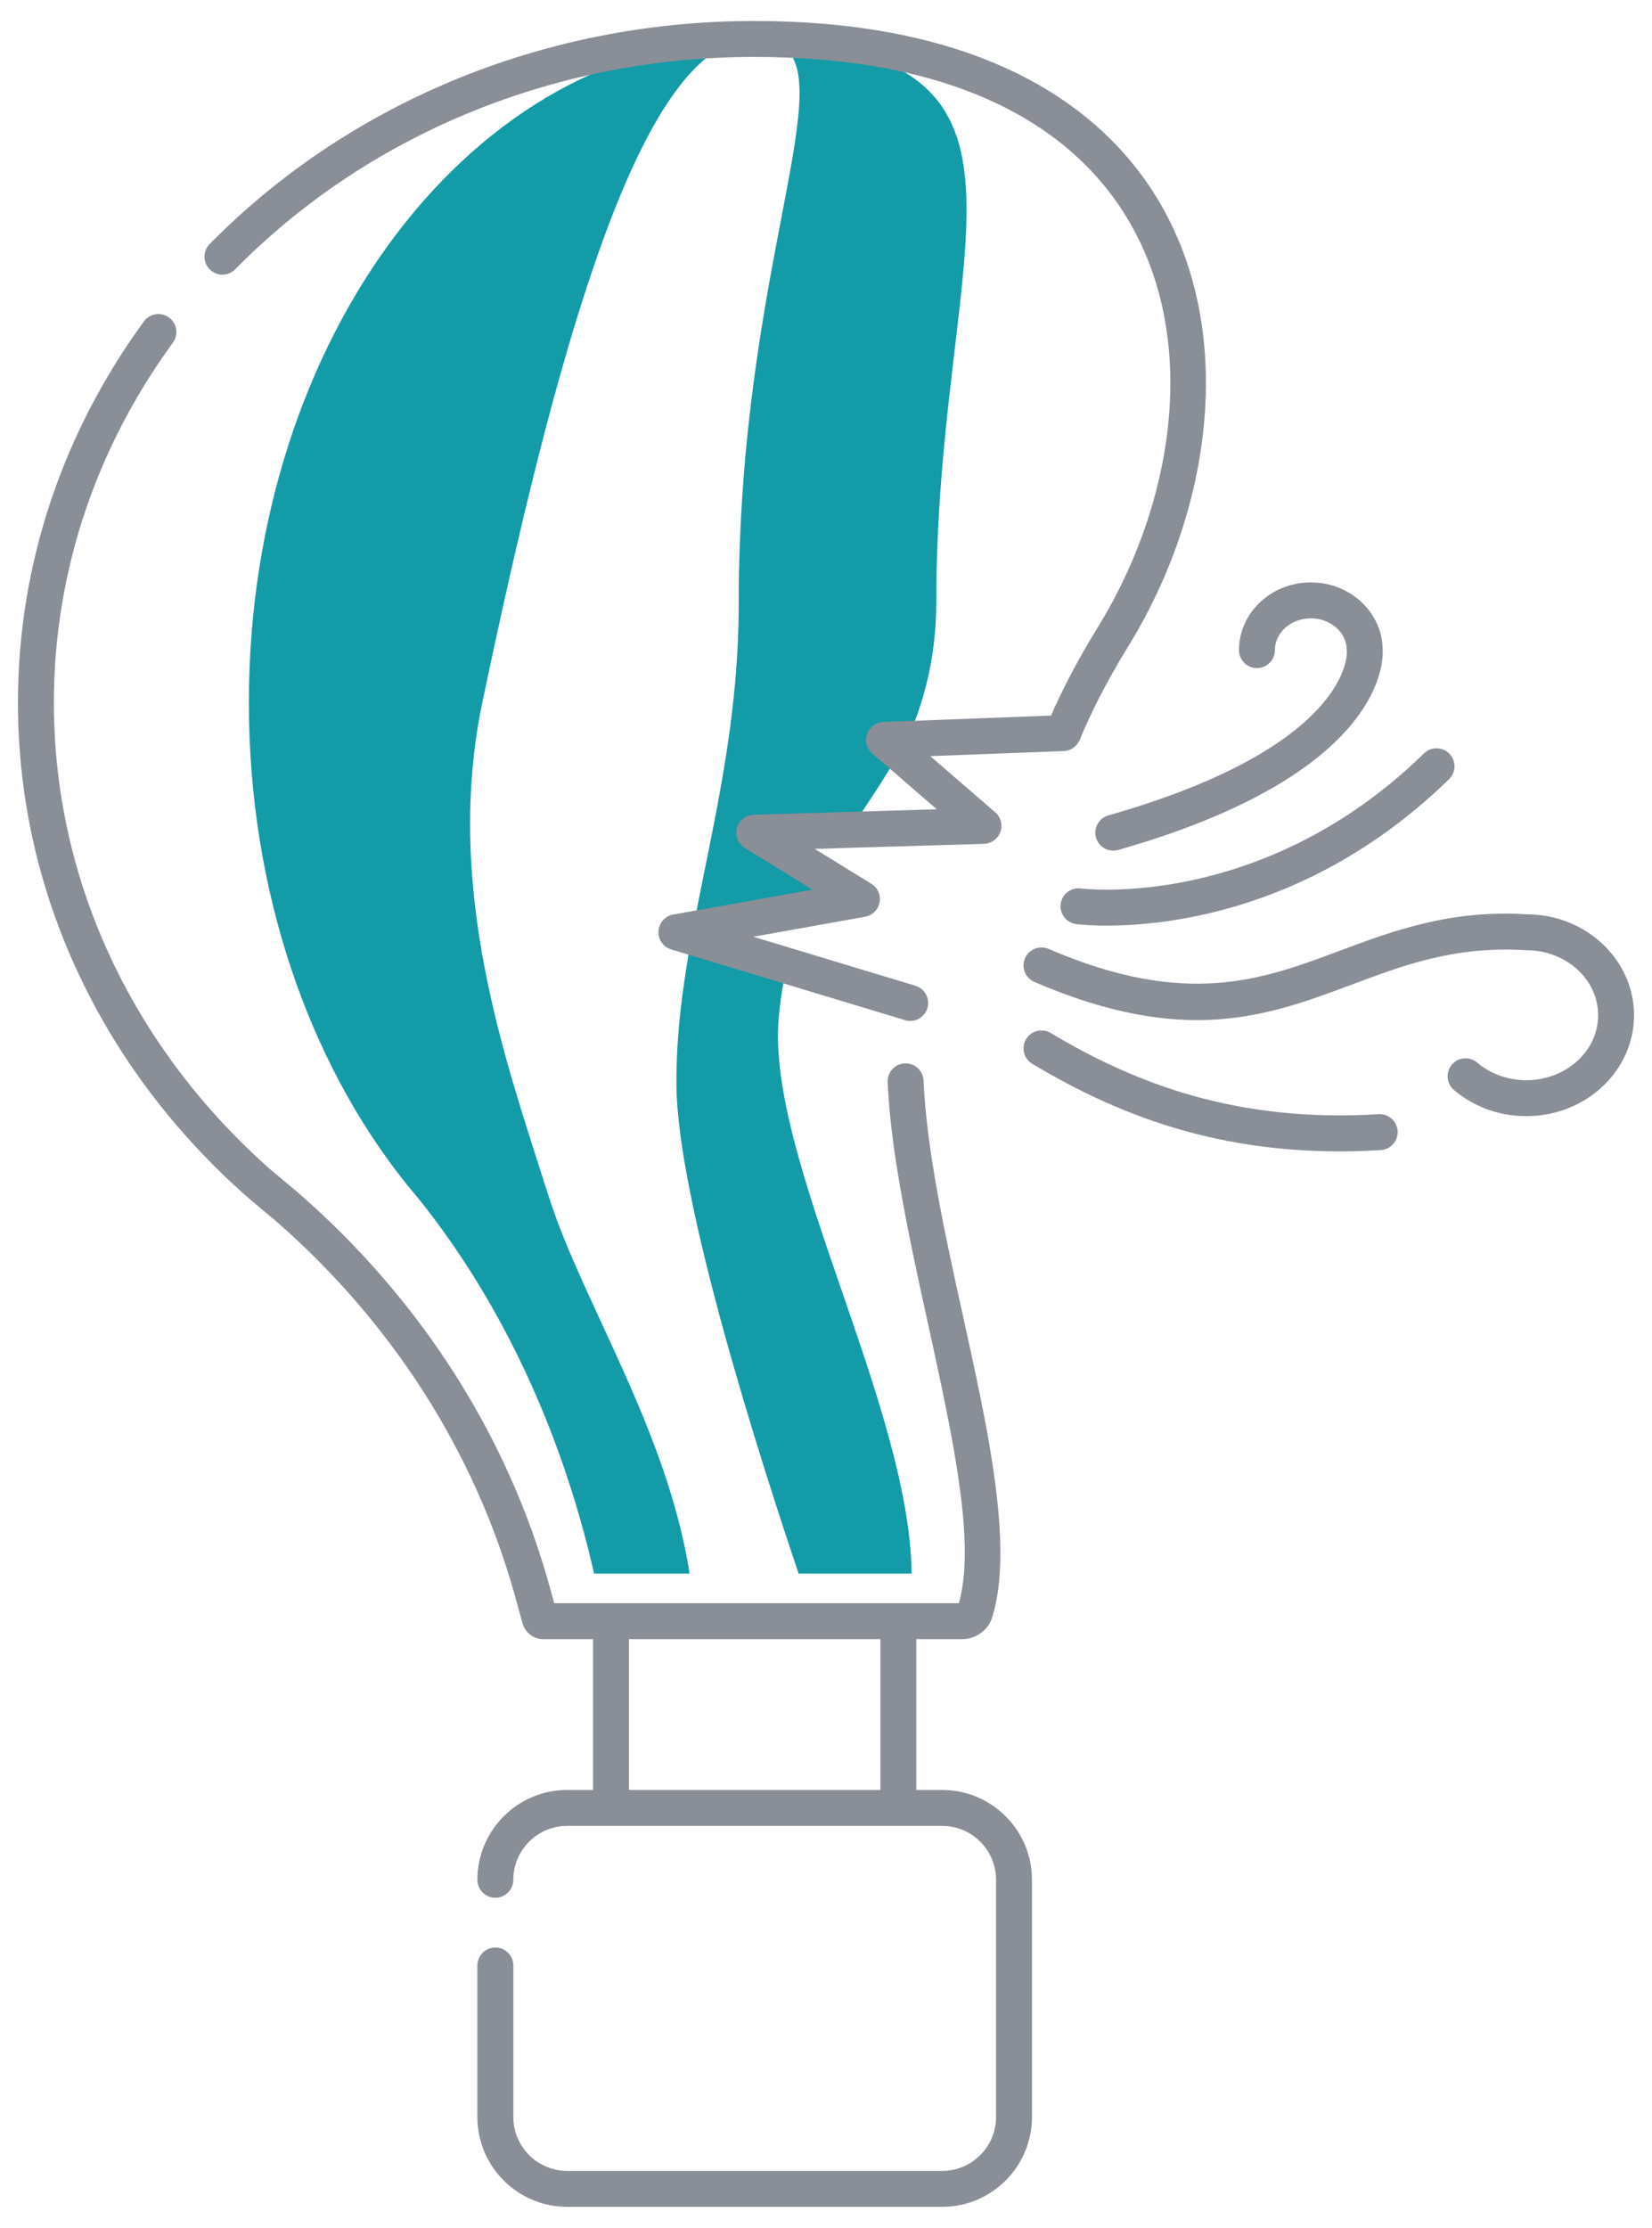 <svg width="46" height="62" viewBox="0 0 46 62" fill="none" xmlns="http://www.w3.org/2000/svg">
<g id="Exp-1.-O">
<path id="Vector" d="M17.514 45.024H16.514V50.56H17.514V45.024Z" fill="#898E97"/>
<path id="Vector_2" d="M25.514 45.024H24.514V50.56H25.514V45.024Z" fill="#898E97"/>
<path id="Vector_3" fill-rule="evenodd" clip-rule="evenodd" d="M13.293 54.702V58.919C13.293 60.298 14.414 61.419 15.793 61.419H26.235C27.615 61.419 28.735 60.298 28.735 58.919V52.317C28.735 50.937 27.615 49.817 26.235 49.817H15.793C14.414 49.817 13.293 50.937 13.293 52.317C13.293 52.593 13.517 52.817 13.793 52.817C14.069 52.817 14.293 52.593 14.293 52.317C14.293 51.489 14.966 50.817 15.793 50.817H26.235C27.063 50.817 27.735 51.489 27.735 52.317V58.919C27.735 59.746 27.063 60.419 26.235 60.419H15.793C14.966 60.419 14.293 59.746 14.293 58.919V54.702C14.293 54.426 14.069 54.202 13.793 54.202C13.517 54.202 13.293 54.426 13.293 54.702Z" fill="#898E97"/>
<path id="Vector_4" fill-rule="evenodd" clip-rule="evenodd" d="M20.431 1.177C17.624 2.124 15.43 9.996 13.43 19.555C12.351 24.712 14.093 29.552 15.155 32.916L15.298 33.352C16.205 36.203 18.588 39.829 19.201 43.794H16.543C15.635 39.813 13.947 36.212 11.648 33.352L11.288 32.916C8.604 29.552 6.93 24.808 6.93 19.555C6.93 9.359 13.235 1.081 21 1.081C20.807 1.085 20.617 1.115 20.431 1.177Z" fill="#139BA8" class="--fill-change-color"/>
<path id="Vector_5" fill-rule="evenodd" clip-rule="evenodd" d="M19.258 26.074L21.914 26.877C21.808 27.325 21.729 27.808 21.683 28.334C21.343 32.239 25.329 39.101 25.385 43.794H22.238C21.22 40.782 18.85 33.425 18.835 30.177C18.828 28.789 19.01 27.442 19.258 26.074Z" fill="#139BA8" class="--fill-change-color"/>
<path id="Vector_6" fill-rule="evenodd" clip-rule="evenodd" d="M22.438 1.177C29.529 2.124 26.07 7.225 26.07 16.784C26.07 18.268 25.722 19.574 25.262 20.568L24.615 20.593L25.032 20.953C24.626 21.686 24.131 22.393 23.673 23.095L21 23.174L22.906 24.348C22.739 24.651 22.581 24.967 22.436 25.301L19.297 25.863C19.811 23.098 20.57 20.238 20.57 16.784C20.57 7.405 23.535 1.994 21.618 1.187L21.167 1.087L22.438 1.177Z" fill="#139BA8" class="--fill-change-color"/>
<path id="Vector_7" fill-rule="evenodd" clip-rule="evenodd" d="M6.863 33.293C6.863 33.293 7.367 33.726 7.626 33.934C10.89 36.762 13.222 40.396 14.338 44.412L14.552 45.184C14.621 45.432 14.853 45.62 15.131 45.62H26.783C27.192 45.62 27.538 45.349 27.637 44.982L27.673 44.851C28.028 43.537 27.825 41.617 27.415 39.473C26.83 36.414 25.841 32.874 25.716 30.072C25.704 29.797 25.47 29.583 25.194 29.595C24.919 29.607 24.705 29.841 24.717 30.117C24.844 32.96 25.839 36.556 26.433 39.661C26.809 41.627 27.033 43.385 26.708 44.59L26.699 44.62H15.433L15.301 44.144C14.133 39.939 11.693 36.133 8.271 33.169C8.266 33.164 7.525 32.544 7.525 32.544C3.816 29.273 1.5 24.664 1.5 19.558C1.5 15.847 2.723 12.398 4.815 9.536C4.978 9.313 4.929 9 4.706 8.837C4.483 8.674 4.17 8.723 4.007 8.946C1.793 11.977 0.5 15.629 0.5 19.558C0.5 24.957 2.941 29.834 6.863 33.293Z" fill="#898E97"/>
<path id="Vector_8" fill-rule="evenodd" clip-rule="evenodd" d="M6.55 7.494C10.122 3.863 15.275 1.584 21 1.584C26.007 1.584 29.173 3.102 30.907 5.368C33.496 8.75 32.867 13.722 30.574 17.448C29.976 18.42 29.566 19.226 29.265 19.916L24.596 20.093C24.391 20.101 24.212 20.234 24.144 20.427C24.076 20.621 24.133 20.837 24.289 20.971L26.085 22.523L20.985 22.675C20.764 22.681 20.574 22.832 20.517 23.045C20.46 23.259 20.55 23.484 20.738 23.6L22.622 24.76L18.746 25.453C18.519 25.494 18.349 25.685 18.335 25.916C18.322 26.147 18.468 26.357 18.69 26.424L25.2 28.392C25.464 28.472 25.743 28.323 25.823 28.058C25.903 27.794 25.753 27.515 25.489 27.435L20.976 26.071L24.088 25.514C24.292 25.478 24.453 25.319 24.491 25.115C24.53 24.911 24.439 24.705 24.262 24.596L22.685 23.625L27.399 23.485C27.606 23.479 27.787 23.347 27.856 23.152C27.925 22.958 27.867 22.741 27.711 22.607L25.903 21.044L29.62 20.903C29.815 20.896 29.988 20.775 30.063 20.594C30.358 19.88 30.775 19.03 31.426 17.972C33.933 13.897 34.532 8.458 31.702 4.76C29.823 2.306 26.424 0.584 21 0.584C14.992 0.584 9.586 2.982 5.837 6.793C5.644 6.99 5.646 7.307 5.843 7.5C6.04 7.694 6.357 7.691 6.55 7.494Z" fill="#898E97"/>
<path id="Vector_9" fill-rule="evenodd" clip-rule="evenodd" d="M35.5 18.094C35.5 17.594 35.958 17.209 36.5 17.209C37.042 17.209 37.5 17.594 37.5 18.094C37.5 18.111 37.501 18.129 37.503 18.146C37.503 18.146 37.664 20.755 30.863 22.694C30.598 22.769 30.444 23.046 30.519 23.312C30.595 23.577 30.872 23.731 31.137 23.655C38.629 21.52 38.522 18.327 38.499 18.061C38.486 17.051 37.606 16.209 36.5 16.209C35.386 16.209 34.5 17.065 34.5 18.094C34.5 18.37 34.724 18.594 35 18.594C35.276 18.594 35.5 18.37 35.5 18.094Z" fill="#898E97"/>
<path id="Vector_10" fill-rule="evenodd" clip-rule="evenodd" d="M29.965 25.718C29.965 25.718 35.443 26.469 40.349 21.685C40.547 21.492 40.551 21.176 40.358 20.978C40.165 20.78 39.849 20.776 39.651 20.969C35.129 25.378 30.097 24.727 30.097 24.727C29.824 24.69 29.572 24.883 29.535 25.156C29.499 25.43 29.691 25.681 29.965 25.718Z" fill="#898E97"/>
<path id="Vector_11" fill-rule="evenodd" clip-rule="evenodd" d="M28.803 27.329C32.963 29.116 35.252 28.295 37.59 27.422C39.022 26.886 40.473 26.321 42.469 26.445C42.479 26.445 42.49 26.445 42.5 26.445C43.593 26.445 44.5 27.245 44.5 28.255C44.5 29.265 43.593 30.064 42.5 30.064C41.973 30.064 41.492 29.879 41.132 29.573C40.922 29.395 40.606 29.42 40.427 29.631C40.249 29.841 40.274 30.157 40.485 30.335C41.015 30.786 41.723 31.064 42.5 31.064C44.166 31.064 45.5 29.794 45.5 28.255C45.5 26.719 44.172 25.451 42.51 25.446C40.361 25.316 38.789 25.906 37.24 26.485C35.1 27.285 33.005 28.045 29.197 26.41C28.944 26.301 28.649 26.418 28.541 26.672C28.432 26.925 28.549 27.22 28.803 27.329Z" fill="#898E97"/>
<path id="Vector_12" fill-rule="evenodd" clip-rule="evenodd" d="M28.743 29.607C31.251 31.109 34.269 32.266 38.449 32.008C38.724 31.991 38.934 31.754 38.917 31.478C38.9 31.203 38.663 30.993 38.387 31.01C34.455 31.252 31.616 30.162 29.257 28.749C29.02 28.608 28.713 28.685 28.571 28.922C28.429 29.158 28.506 29.466 28.743 29.607Z" fill="#898E97"/>
</g>
</svg>
